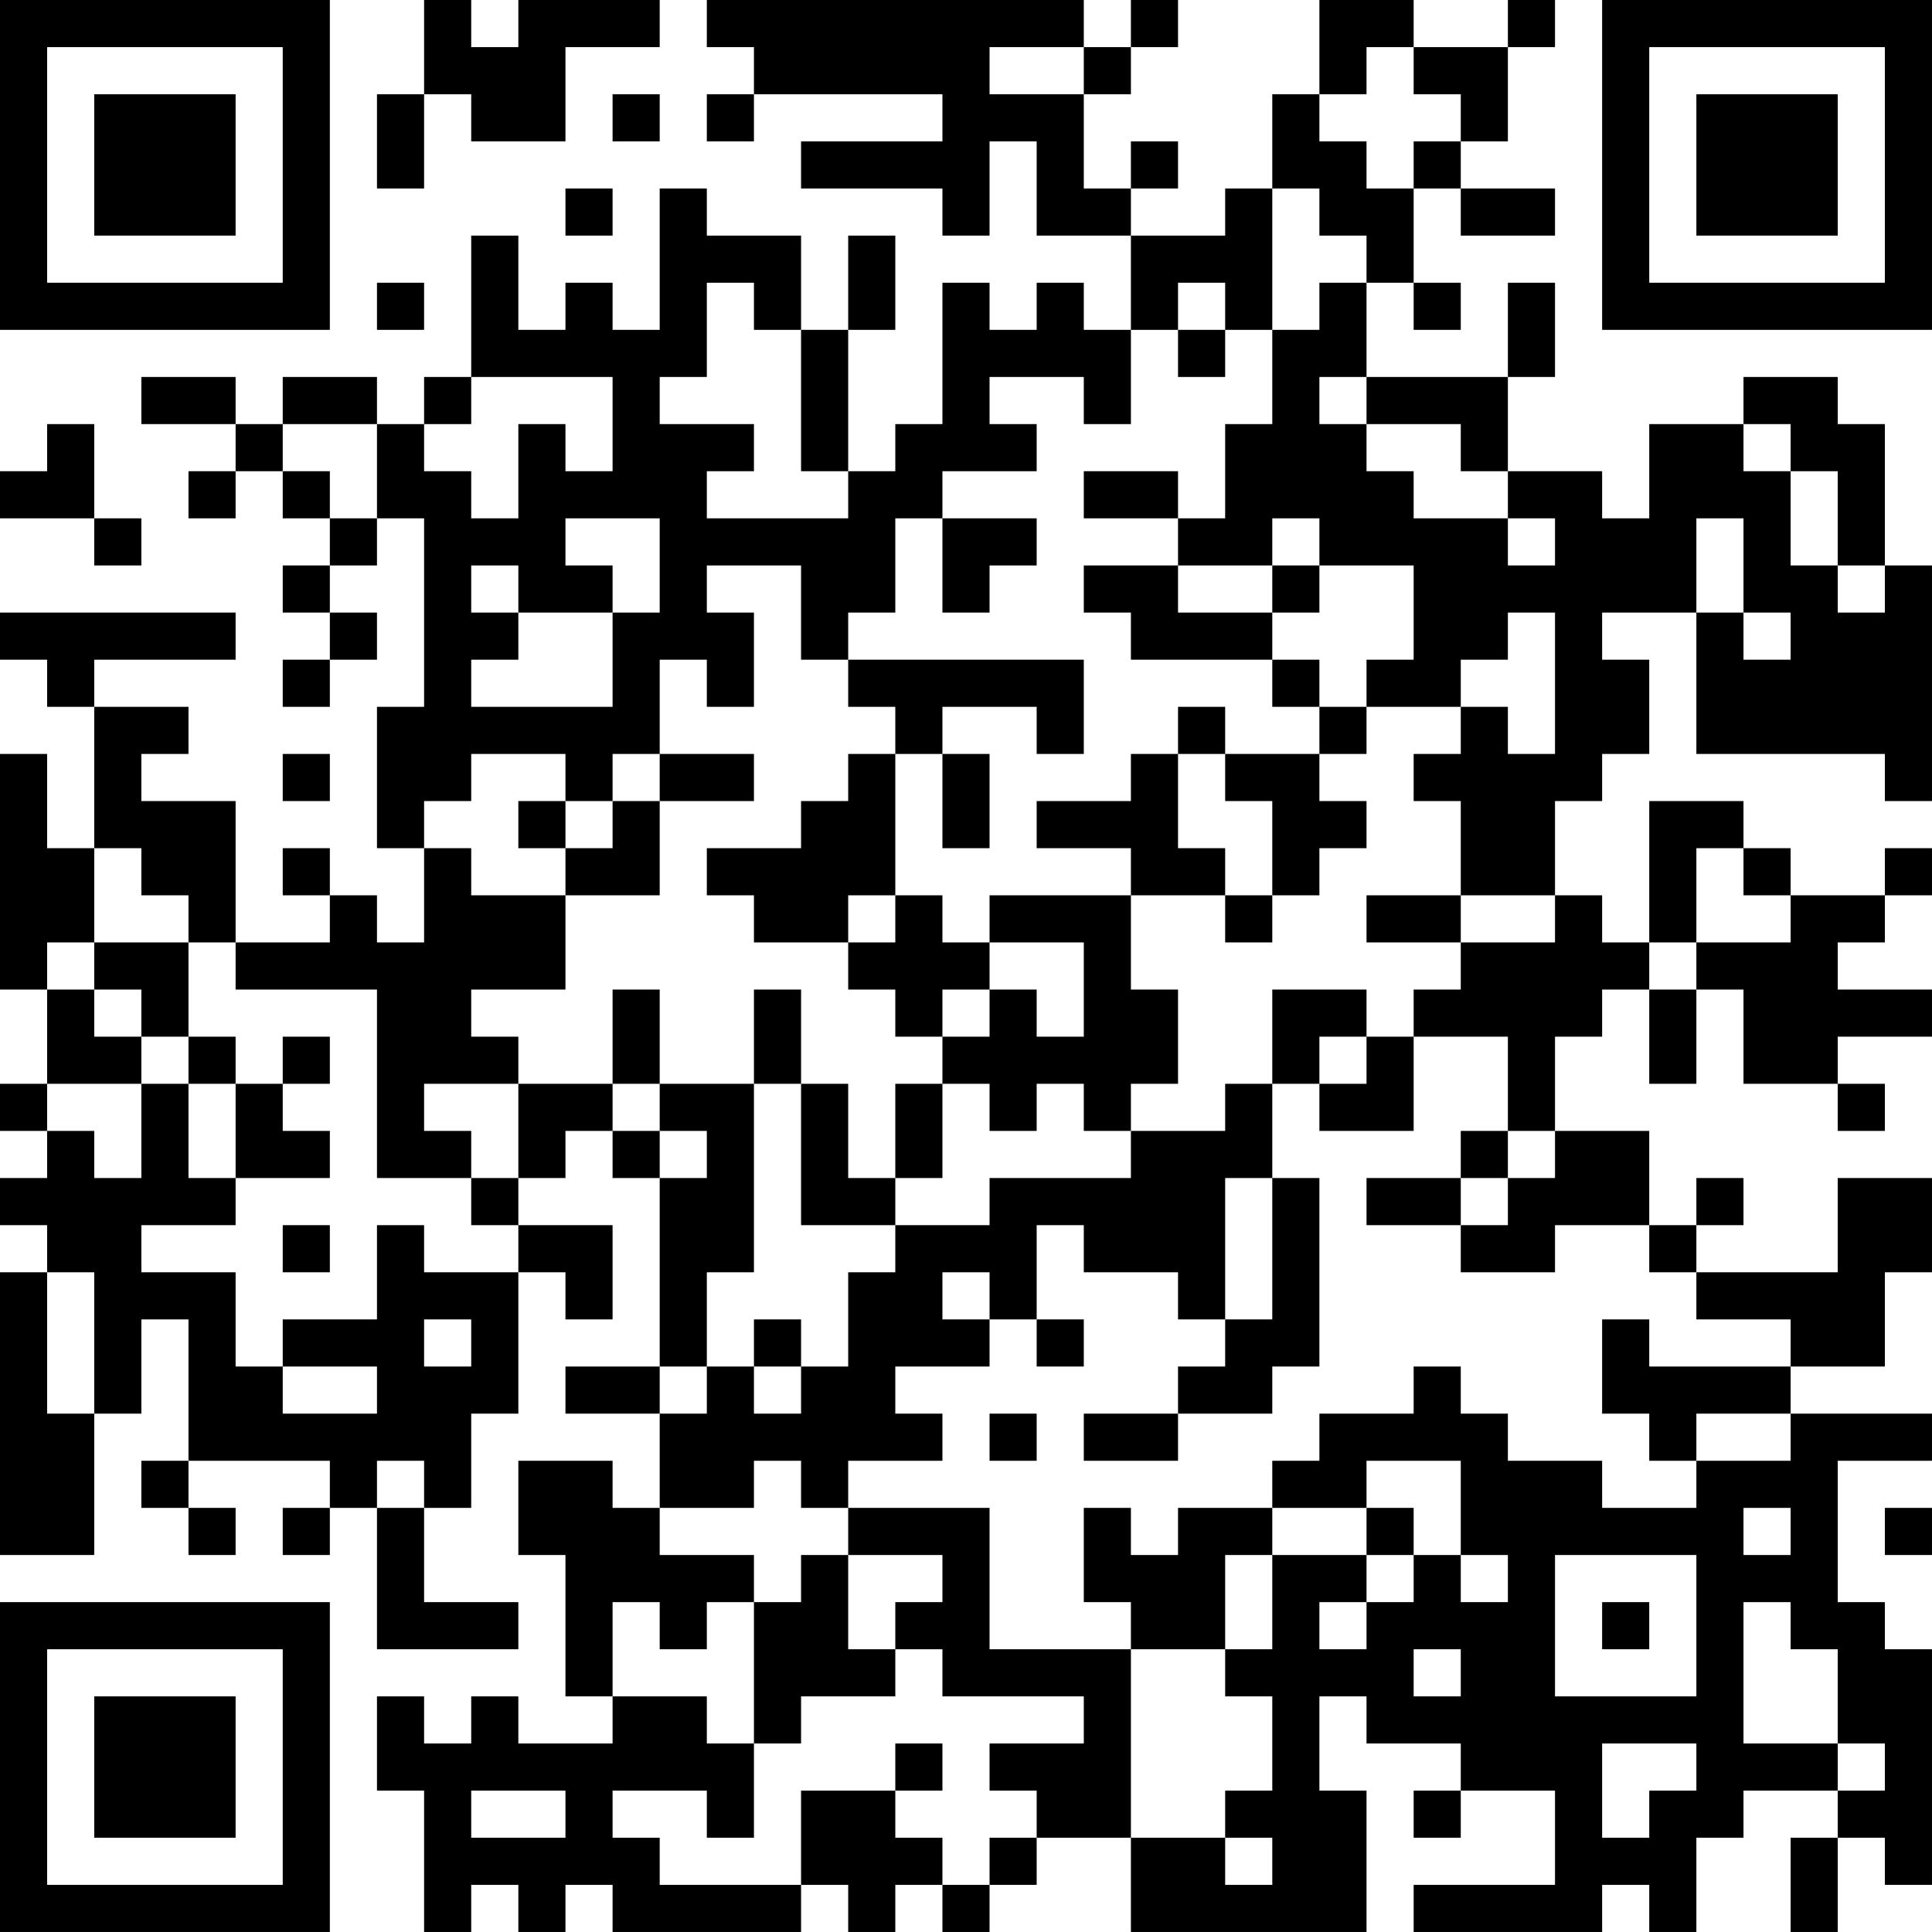 <?xml version="1.0" encoding="UTF-8"?>
<svg xmlns="http://www.w3.org/2000/svg" version="1.1" width="200" height="200" viewBox="0 0 200 200"><rect x="0" y="0" width="200" height="200" fill="#ffffff"/><g transform="scale(4.878)"><g transform="translate(0,0)"><path fill-rule="evenodd" d="M9 0L9 2L8 2L8 4L9 4L9 2L10 2L10 3L12 3L12 1L14 1L14 0L11 0L11 1L10 1L10 0ZM15 0L15 1L16 1L16 2L15 2L15 3L16 3L16 2L20 2L20 3L17 3L17 4L20 4L20 5L21 5L21 3L22 3L22 5L24 5L24 7L23 7L23 6L22 6L22 7L21 7L21 6L20 6L20 9L19 9L19 10L18 10L18 7L19 7L19 5L18 5L18 7L17 7L17 5L15 5L15 4L14 4L14 7L13 7L13 6L12 6L12 7L11 7L11 5L10 5L10 8L9 8L9 9L8 9L8 8L6 8L6 9L5 9L5 8L3 8L3 9L5 9L5 10L4 10L4 11L5 11L5 10L6 10L6 11L7 11L7 12L6 12L6 13L7 13L7 14L6 14L6 15L7 15L7 14L8 14L8 13L7 13L7 12L8 12L8 11L9 11L9 15L8 15L8 18L9 18L9 20L8 20L8 19L7 19L7 18L6 18L6 19L7 19L7 20L5 20L5 17L3 17L3 16L4 16L4 15L2 15L2 14L5 14L5 13L0 13L0 14L1 14L1 15L2 15L2 18L1 18L1 16L0 16L0 21L1 21L1 23L0 23L0 24L1 24L1 25L0 25L0 26L1 26L1 27L0 27L0 33L2 33L2 30L3 30L3 28L4 28L4 31L3 31L3 32L4 32L4 33L5 33L5 32L4 32L4 31L7 31L7 32L6 32L6 33L7 33L7 32L8 32L8 35L11 35L11 34L9 34L9 32L10 32L10 30L11 30L11 27L12 27L12 28L13 28L13 26L11 26L11 25L12 25L12 24L13 24L13 25L14 25L14 29L12 29L12 30L14 30L14 32L13 32L13 31L11 31L11 33L12 33L12 36L13 36L13 37L11 37L11 36L10 36L10 37L9 37L9 36L8 36L8 38L9 38L9 41L10 41L10 40L11 40L11 41L12 41L12 40L13 40L13 41L17 41L17 40L18 40L18 41L19 41L19 40L20 40L20 41L21 41L21 40L22 40L22 39L24 39L24 41L29 41L29 38L28 38L28 36L29 36L29 37L31 37L31 38L30 38L30 39L31 39L31 38L33 38L33 40L30 40L30 41L34 41L34 40L35 40L35 41L36 41L36 39L37 39L37 38L39 38L39 39L38 39L38 41L39 41L39 39L40 39L40 40L41 40L41 35L40 35L40 34L39 34L39 31L41 31L41 30L38 30L38 29L40 29L40 27L41 27L41 25L39 25L39 27L36 27L36 26L37 26L37 25L36 25L36 26L35 26L35 24L33 24L33 22L34 22L34 21L35 21L35 23L36 23L36 21L37 21L37 23L39 23L39 24L40 24L40 23L39 23L39 22L41 22L41 21L39 21L39 20L40 20L40 19L41 19L41 18L40 18L40 19L38 19L38 18L37 18L37 17L35 17L35 20L34 20L34 19L33 19L33 17L34 17L34 16L35 16L35 14L34 14L34 13L36 13L36 16L40 16L40 17L41 17L41 12L40 12L40 9L39 9L39 8L37 8L37 9L35 9L35 11L34 11L34 10L32 10L32 8L33 8L33 6L32 6L32 8L29 8L29 6L30 6L30 7L31 7L31 6L30 6L30 4L31 4L31 5L33 5L33 4L31 4L31 3L32 3L32 1L33 1L33 0L32 0L32 1L30 1L30 0L28 0L28 2L27 2L27 4L26 4L26 5L24 5L24 4L25 4L25 3L24 3L24 4L23 4L23 2L24 2L24 1L25 1L25 0L24 0L24 1L23 1L23 0ZM21 1L21 2L23 2L23 1ZM29 1L29 2L28 2L28 3L29 3L29 4L30 4L30 3L31 3L31 2L30 2L30 1ZM13 2L13 3L14 3L14 2ZM12 4L12 5L13 5L13 4ZM27 4L27 7L26 7L26 6L25 6L25 7L24 7L24 9L23 9L23 8L21 8L21 9L22 9L22 10L20 10L20 11L19 11L19 13L18 13L18 14L17 14L17 12L15 12L15 13L16 13L16 15L15 15L15 14L14 14L14 16L13 16L13 17L12 17L12 16L10 16L10 17L9 17L9 18L10 18L10 19L12 19L12 21L10 21L10 22L11 22L11 23L9 23L9 24L10 24L10 25L8 25L8 21L5 21L5 20L4 20L4 19L3 19L3 18L2 18L2 20L1 20L1 21L2 21L2 22L3 22L3 23L1 23L1 24L2 24L2 25L3 25L3 23L4 23L4 25L5 25L5 26L3 26L3 27L5 27L5 29L6 29L6 30L8 30L8 29L6 29L6 28L8 28L8 26L9 26L9 27L11 27L11 26L10 26L10 25L11 25L11 23L13 23L13 24L14 24L14 25L15 25L15 24L14 24L14 23L16 23L16 27L15 27L15 29L14 29L14 30L15 30L15 29L16 29L16 30L17 30L17 29L18 29L18 27L19 27L19 26L21 26L21 25L24 25L24 24L26 24L26 23L27 23L27 25L26 25L26 28L25 28L25 27L23 27L23 26L22 26L22 28L21 28L21 27L20 27L20 28L21 28L21 29L19 29L19 30L20 30L20 31L18 31L18 32L17 32L17 31L16 31L16 32L14 32L14 33L16 33L16 34L15 34L15 35L14 35L14 34L13 34L13 36L15 36L15 37L16 37L16 39L15 39L15 38L13 38L13 39L14 39L14 40L17 40L17 38L19 38L19 39L20 39L20 40L21 40L21 39L22 39L22 38L21 38L21 37L23 37L23 36L20 36L20 35L19 35L19 34L20 34L20 33L18 33L18 32L21 32L21 35L24 35L24 39L26 39L26 40L27 40L27 39L26 39L26 38L27 38L27 36L26 36L26 35L27 35L27 33L29 33L29 34L28 34L28 35L29 35L29 34L30 34L30 33L31 33L31 34L32 34L32 33L31 33L31 31L29 31L29 32L27 32L27 31L28 31L28 30L30 30L30 29L31 29L31 30L32 30L32 31L34 31L34 32L36 32L36 31L38 31L38 30L36 30L36 31L35 31L35 30L34 30L34 28L35 28L35 29L38 29L38 28L36 28L36 27L35 27L35 26L33 26L33 27L31 27L31 26L32 26L32 25L33 25L33 24L32 24L32 22L30 22L30 21L31 21L31 20L33 20L33 19L31 19L31 17L30 17L30 16L31 16L31 15L32 15L32 16L33 16L33 13L32 13L32 14L31 14L31 15L29 15L29 14L30 14L30 12L28 12L28 11L27 11L27 12L25 12L25 11L26 11L26 9L27 9L27 7L28 7L28 6L29 6L29 5L28 5L28 4ZM8 6L8 7L9 7L9 6ZM15 6L15 8L14 8L14 9L16 9L16 10L15 10L15 11L18 11L18 10L17 10L17 7L16 7L16 6ZM25 7L25 8L26 8L26 7ZM10 8L10 9L9 9L9 10L10 10L10 11L11 11L11 9L12 9L12 10L13 10L13 8ZM28 8L28 9L29 9L29 10L30 10L30 11L32 11L32 12L33 12L33 11L32 11L32 10L31 10L31 9L29 9L29 8ZM1 9L1 10L0 10L0 11L2 11L2 12L3 12L3 11L2 11L2 9ZM6 9L6 10L7 10L7 11L8 11L8 9ZM37 9L37 10L38 10L38 12L39 12L39 13L40 13L40 12L39 12L39 10L38 10L38 9ZM23 10L23 11L25 11L25 10ZM12 11L12 12L13 12L13 13L11 13L11 12L10 12L10 13L11 13L11 14L10 14L10 15L13 15L13 13L14 13L14 11ZM20 11L20 13L21 13L21 12L22 12L22 11ZM36 11L36 13L37 13L37 14L38 14L38 13L37 13L37 11ZM23 12L23 13L24 13L24 14L27 14L27 15L28 15L28 16L26 16L26 15L25 15L25 16L24 16L24 17L22 17L22 18L24 18L24 19L21 19L21 20L20 20L20 19L19 19L19 16L20 16L20 18L21 18L21 16L20 16L20 15L22 15L22 16L23 16L23 14L18 14L18 15L19 15L19 16L18 16L18 17L17 17L17 18L15 18L15 19L16 19L16 20L18 20L18 21L19 21L19 22L20 22L20 23L19 23L19 25L18 25L18 23L17 23L17 21L16 21L16 23L17 23L17 26L19 26L19 25L20 25L20 23L21 23L21 24L22 24L22 23L23 23L23 24L24 24L24 23L25 23L25 21L24 21L24 19L26 19L26 20L27 20L27 19L28 19L28 18L29 18L29 17L28 17L28 16L29 16L29 15L28 15L28 14L27 14L27 13L28 13L28 12L27 12L27 13L25 13L25 12ZM6 16L6 17L7 17L7 16ZM14 16L14 17L13 17L13 18L12 18L12 17L11 17L11 18L12 18L12 19L14 19L14 17L16 17L16 16ZM25 16L25 18L26 18L26 19L27 19L27 17L26 17L26 16ZM36 18L36 20L35 20L35 21L36 21L36 20L38 20L38 19L37 19L37 18ZM18 19L18 20L19 20L19 19ZM29 19L29 20L31 20L31 19ZM2 20L2 21L3 21L3 22L4 22L4 23L5 23L5 25L7 25L7 24L6 24L6 23L7 23L7 22L6 22L6 23L5 23L5 22L4 22L4 20ZM21 20L21 21L20 21L20 22L21 22L21 21L22 21L22 22L23 22L23 20ZM13 21L13 23L14 23L14 21ZM27 21L27 23L28 23L28 24L30 24L30 22L29 22L29 21ZM28 22L28 23L29 23L29 22ZM31 24L31 25L29 25L29 26L31 26L31 25L32 25L32 24ZM27 25L27 28L26 28L26 29L25 29L25 30L23 30L23 31L25 31L25 30L27 30L27 29L28 29L28 25ZM6 26L6 27L7 27L7 26ZM1 27L1 30L2 30L2 27ZM9 28L9 29L10 29L10 28ZM16 28L16 29L17 29L17 28ZM22 28L22 29L23 29L23 28ZM21 30L21 31L22 31L22 30ZM8 31L8 32L9 32L9 31ZM23 32L23 34L24 34L24 35L26 35L26 33L27 33L27 32L25 32L25 33L24 33L24 32ZM29 32L29 33L30 33L30 32ZM37 32L37 33L38 33L38 32ZM40 32L40 33L41 33L41 32ZM17 33L17 34L16 34L16 37L17 37L17 36L19 36L19 35L18 35L18 33ZM33 33L33 36L36 36L36 33ZM34 34L34 35L35 35L35 34ZM37 34L37 37L39 37L39 38L40 38L40 37L39 37L39 35L38 35L38 34ZM30 35L30 36L31 36L31 35ZM19 37L19 38L20 38L20 37ZM34 37L34 39L35 39L35 38L36 38L36 37ZM10 38L10 39L12 39L12 38ZM0 0L0 7L7 7L7 0ZM1 1L1 6L6 6L6 1ZM2 2L2 5L5 5L5 2ZM34 0L34 7L41 7L41 0ZM35 1L35 6L40 6L40 1ZM36 2L36 5L39 5L39 2ZM0 34L0 41L7 41L7 34ZM1 35L1 40L6 40L6 35ZM2 36L2 39L5 39L5 36Z" fill="#000000"/></g></g></svg>
